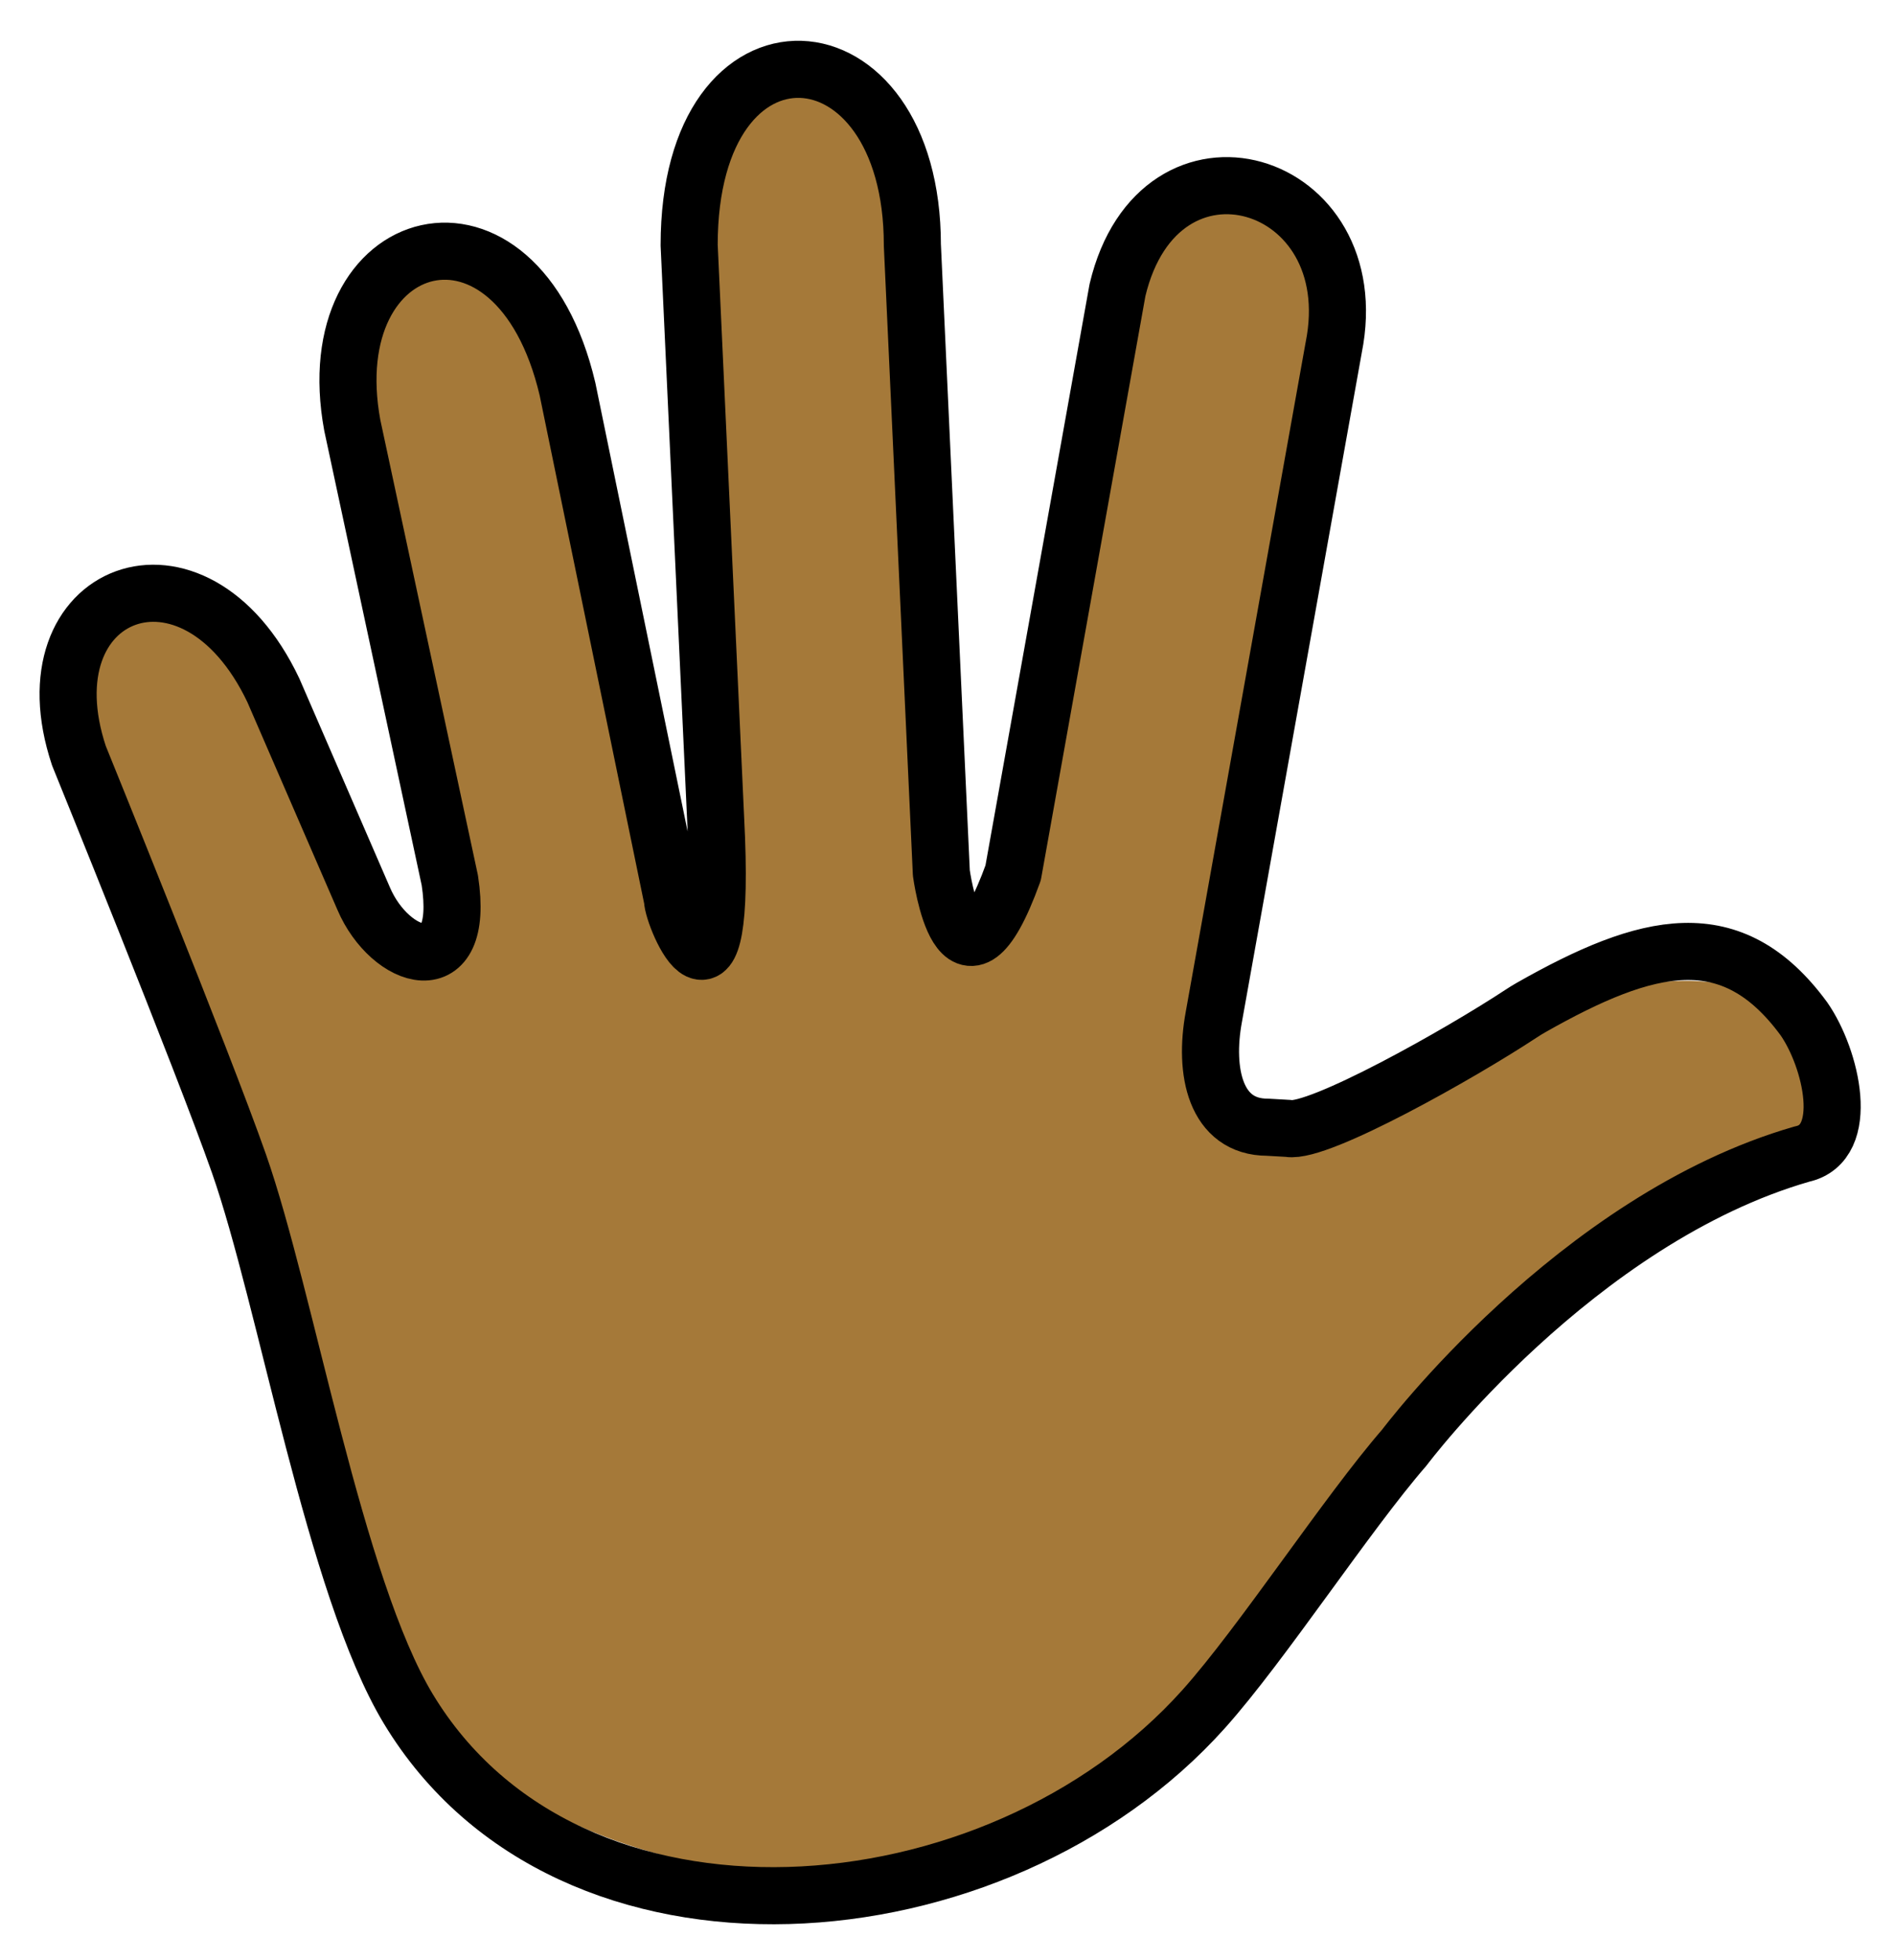 <svg xmlns="http://www.w3.org/2000/svg" role="img" viewBox="2.80 1.30 66.39 68.64"><title>1F590-1F3FE.svg</title><path fill="#a57939" d="M66 38c-1.306-3.5-7.017-2.754-11.371.06-1.762 1.139-3.229 1.867-7.417 2.721-1.833 0-2.239-1.953-1.884-3.866l4.199-23.441c1.195-5.953-6.117-8.14-7.575-2.013l-3.656 20.413c-1.839 5.085-2.515 0-2.515 0L34.767 9.886c0-7.958-7.82-8.458-7.82 0l.927 20.08c.411 7.931-1.512 3.462-1.512 2.836l-3.677-17.873c-1.774-7.531-8.806-5.594-7.54 1.269l3.416 15.935c.564 3.686-2.332 1.939-2.839 1.054L12.379 25.48c-2.781-5.865-8.75-3.521-6.812 2.292L11.17 42.052a28.322 28.322 0 0 1 1.208 4.75c0 4 2.584 12.208 4.728 14.352 7.695 7.695 20.171 7.695 27.866 0 5.156-5.789 7.625-8.215 9.656-12.653L67 40l-1-2z"/><path fill="none" stroke="#000" stroke-linecap="round" stroke-linejoin="round" stroke-width="2" d="M47.948 40.824C49 41 53.97 38.202 56.095 36.799c.108-.071.222-.142.347-.213 4.077-2.312 7.026-3.05 9.556.396.971 1.395 1.656 4.367-.063 4.737C58 44 52 52 52 52c-2.007 2.309-4.987 6.875-7.027 9.154-7.258 8.109-22.24 9.315-27.866 0-2.586-4.28-4.28-14.383-5.936-19.102C9.9 38.434 5.566 27.771 5.566 27.771c-1.938-5.812 4.031-8.156 6.812-2.291l3.163 7.293c.919 2.154 3.583 3.045 3.018-.641l-3.417-15.936c-1.265-6.863 5.766-8.8 7.54-1.269l3.677 17.873c0 .627 1.923 5.095 1.512-2.836l-.927-20.079c0-8.458 7.82-7.958 7.82 0l1.015 21.988s.676 5.085 2.515 0l3.656-20.413c1.457-6.127 8.77-3.94 7.575 2.013l-4.199 23.441c-.355 1.913.05 3.866 1.884 3.866l.735.042z"/></svg>